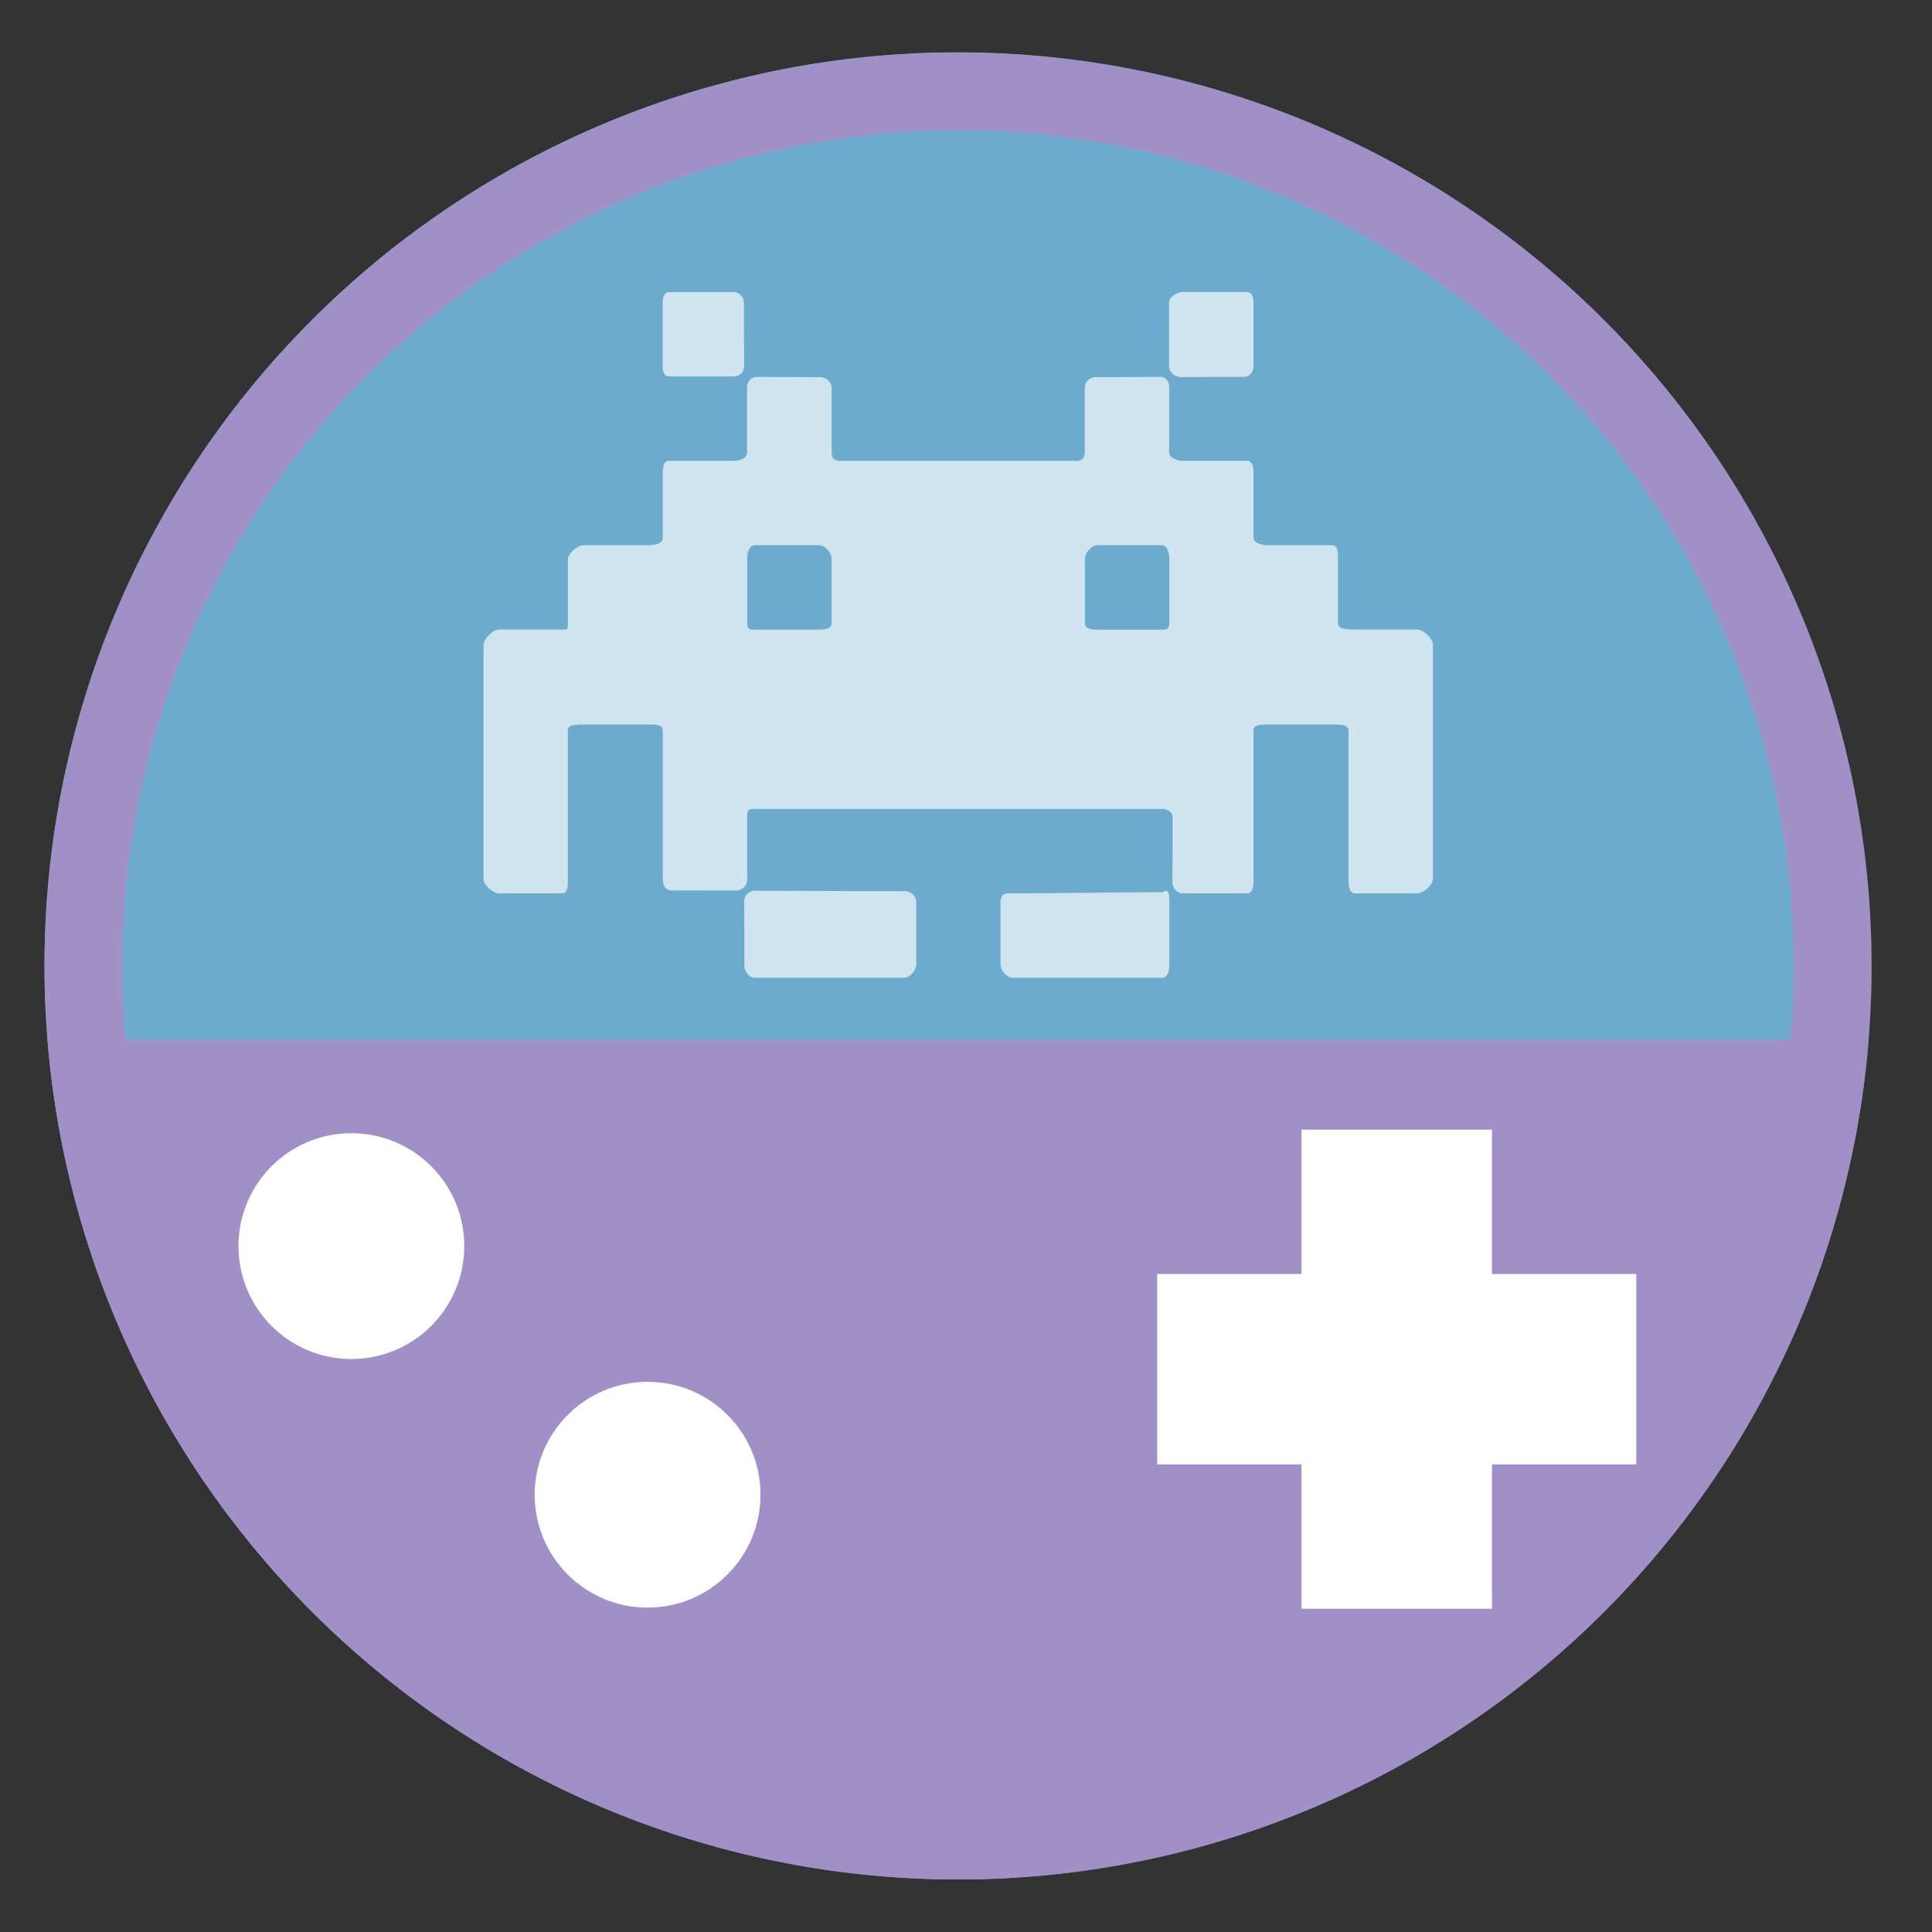 <?xml version="1.0" encoding="UTF-8" standalone="no"?>
<svg
   xmlns:dc="http://purl.org/dc/elements/1.1/"
   xmlns:cc="http://creativecommons.org/ns#"
   xmlns:rdf="http://www.w3.org/1999/02/22-rdf-syntax-ns#"
   xmlns:svg="http://www.w3.org/2000/svg"
   xmlns="http://www.w3.org/2000/svg"
   xmlns:sodipodi="http://sodipodi.sourceforge.net/DTD/sodipodi-0.dtd"
   xmlns:inkscape="http://www.inkscape.org/namespaces/inkscape"
   height="48"
   width="48"
   version="1.1"
   id="svg8"
   sodipodi:docname="retroarch.svg"
   inkscape:version="1.0.2 (e86c870879, 2021-01-15)">
  <rect width="100%" height="100%" fill="#333333" stroke="none"/>
  <defs
     id="defs12" />
  <sodipodi:namedview
     pagecolor="#ffffff"
     bordercolor="#666666"
     borderopacity="1"
     objecttolerance="10"
     gridtolerance="10"
     guidetolerance="10"
     inkscape:pageopacity="0"
     inkscape:pageshadow="2"
     inkscape:window-width="1920"
     inkscape:window-height="1031"
     id="namedview10"
     showgrid="false"
     inkscape:zoom="6.6880515"
     inkscape:cx="16.416699"
     inkscape:cy="29.829664"
     inkscape:window-x="0"
     inkscape:window-y="24"
     inkscape:window-maximized="1"
     inkscape:current-layer="svg8"
     inkscape:document-rotation="0" />
  <path
     d="m44.322 27.405a19.73 19.73 0 0 1 -19.73 19.73 19.73 19.73 0 0 1 -19.73-19.73 19.73 19.73 0 0 1 19.73-19.73 19.73 19.73 0 0 1 19.73 19.73z"
     fill="#89a02c"
     opacity=".99"
     id="path2"
     style="fill:#6dadcf;fill-opacity:1"
     transform="matrix(1.15 0 0 1.15 -4.486 -7.526)" />
  <path
     id="path1136"
     style="fill:#a090c7;fill-opacity:1;stroke-width:1.15"
     d="M 1.182 25.832 A 22.696 22.696 0 0 0 23.805 46.695 A 22.696 22.696 0 0 0 46.424 25.846 C 46.38 25.842 46.338 25.832 46.293 25.832 L 1.182 25.832 z " />
  <path
     id="path1156"
     style="fill:#a090c7;fill-opacity:1;stroke-width:1.15"
     d="M 23.805 1.305 A 22.696 22.696 0 0 0 1.107 24 A 22.696 22.696 0 0 0 23.805 46.695 A 22.696 22.696 0 0 0 46.5 24 A 22.696 22.696 0 0 0 23.805 1.305 z M 23.76 3.238 A 20.762 20.762 0 0 1 23.805 3.238 A 20.762 20.762 0 0 1 44.566 24 A 20.762 20.762 0 0 1 23.805 44.762 A 20.762 20.762 0 0 1 3.041 24 A 20.762 20.762 0 0 1 23.76 3.238 z " />
  <circle
     style="fill:#ffffff;fill-opacity:1;stroke-width:35;stroke-linecap:round;stroke-linejoin:round"
     id="path839"
     cx="8.73"
     cy="30.959"
     r="2.805" />
  <circle
     style="fill:#ffffff;fill-opacity:1;stroke-width:35;stroke-linecap:round;stroke-linejoin:round"
     id="circle841"
     cx="16.089"
     cy="37.136"
     r="2.805" />
  <rect
     style="fill:#ffffff;fill-opacity:1;stroke-width:35;stroke-linecap:round;stroke-linejoin:round"
     id="rect843"
     width="4.732"
     height="11.903"
     x="32.336"
     y="28.066"
     rx="0"
     ry="0" />
  <rect
     style="fill:#ffffff;fill-opacity:1;stroke-width:35;stroke-linecap:round;stroke-linejoin:round"
     id="rect845"
     width="4.732"
     height="11.903"
     x="31.652"
     y="-40.653"
     rx="0"
     ry="0"
     transform="rotate(90)" />
  <path
     d="m 16.642,7.256 c -0.145,0 -0.178,0.123 -0.178,0.268 v 1.575 c 0,0.145 0.033,0.254 0.178,0.254 h 1.588 c 0.145,0 0.261,-0.113 0.259,-0.258 -0.004,-0.524 -0.005,-1.051 -0.006,-1.575 0,-0.145 -0.117,-0.263 -0.262,-0.263 H 16.642 m 12.743,0 c -0.145,0 -0.34,0.12 -0.34,0.265 v 1.587 c 0,0.145 0.156,0.261 0.301,0.259 0.524,-0.004 1.031,-0.004 1.555,-0.004 0.145,0 0.242,-0.119 0.242,-0.263 V 7.521 c 0,-0.145 -0.036,-0.265 -0.181,-0.265 H 29.386 M 18.805,9.364 c -0.146,-0.001 -0.244,0.114 -0.244,0.259 v 1.623 c 0,0.145 -0.186,0.204 -0.331,0.204 h -1.608 c -0.145,0 -0.156,0.175 -0.156,0.32 v 1.602 c 0,0.145 -0.224,0.174 -0.368,0.174 h -1.604 c -0.145,0 -0.386,0.206 -0.386,0.35 v 1.604 c 0,0.145 0.006,0.142 -0.138,0.142 h -1.579 c -0.145,0 -0.379,0.236 -0.379,0.381 v 5.813 c 0,0.145 0.235,0.359 0.379,0.359 h 1.578 c 0.145,0 0.139,-0.214 0.139,-0.359 v -3.699 c 0,-0.145 0.24,-0.135 0.385,-0.135 h 1.621 c 0.145,0 0.353,-0.009 0.353,0.135 v 3.723 c 0,0.145 0.071,0.262 0.217,0.262 0.538,0 1.08,0 1.598,0.004 0.145,0.001 0.281,-0.114 0.281,-0.259 v -1.598 c 0,-0.145 0.033,-0.171 0.178,-0.171 h 10.13 c 0.145,0 0.262,0.072 0.262,0.217 0,0.538 0,1.081 -0.004,1.604 -0.001,0.145 0.114,0.276 0.259,0.276 h 1.595 c 0.144,0 0.16,-0.192 0.16,-0.337 v -3.717 c 0,-0.145 0.22,-0.139 0.364,-0.139 h 1.63 c 0.145,0 0.366,-0.006 0.366,0.139 v 3.694 c 0,0.145 0.014,0.359 0.159,0.359 h 1.559 c 0.145,0 0.379,-0.214 0.379,-0.359 v -5.822 c 0,-0.145 -0.235,-0.371 -0.379,-0.371 h -1.594 c -0.145,0 -0.386,-0.009 -0.386,-0.153 v -1.608 c 0,-0.145 7.07e-4,-0.336 -0.138,-0.336 h -1.601 c -0.145,0 -0.359,-0.044 -0.359,-0.189 v -1.601 c 0,-0.145 -0.021,-0.307 -0.165,-0.307 h -1.596 c -0.145,0 -0.334,-0.073 -0.334,-0.218 V 9.624 c 0,-0.145 -0.082,-0.262 -0.226,-0.261 -0.523,0.004 -1.059,0.006 -1.602,0.006 -0.145,0 -0.269,0.117 -0.269,0.262 v 1.594 c 0,0.146 -0.066,0.225 -0.211,0.225 h -5.88 c -0.145,0 -0.198,-0.081 -0.198,-0.225 V 9.63 c 0,-0.145 -0.149,-0.262 -0.294,-0.262 -0.538,0 -1.041,0 -1.559,-0.004 m -0.057,4.182 h 1.601 c 0.145,0 0.309,0.189 0.309,0.334 0,0.533 0,1.061 0,1.598 0,0.145 -0.165,0.165 -0.309,0.165 h -1.601 c -0.145,0 -0.188,-0.021 -0.188,-0.165 v -1.598 c 0,-0.145 0.042,-0.334 0.188,-0.334 m 8.512,0 h 1.598 c 0.145,0 0.189,0.192 0.189,0.337 v 1.599 c 0,0.145 -0.045,0.162 -0.189,0.162 h -1.598 c -0.145,0 -0.31,-0.016 -0.31,-0.162 v -1.599 c 0,-0.144 0.166,-0.337 0.31,-0.337 m -8.512,8.584 c -0.145,-7.1e-5 -0.263,0.117 -0.262,0.262 0.004,0.524 0.003,1.081 0.003,1.606 0,0.145 0.116,0.294 0.261,0.294 h 3.707 c 0.145,0 0.302,-0.181 0.302,-0.326 v -1.563 c 0,-0.145 -0.137,-0.263 -0.281,-0.262 -0.394,0 -0.793,0 -1.181,-0.001 -0.848,-0.003 -1.7,-0.006 -2.548,-0.01 m 10.216,0.004 c -0.041,0.003 -0.064,0.033 -0.105,0.033 -1.248,7.1e-5 -2.474,0.028 -3.723,0.028 h -0.12 c -0.066,0 -0.162,0.062 -0.162,0.207 v 1.569 c 0,0.145 0.161,0.321 0.307,0.321 h 3.703 c 0.145,0 0.184,-0.177 0.184,-0.321 v -1.588 c 0,-0.145 -0.016,-0.254 -0.084,-0.249"
     fill="url(#1)"
     id="path16"
     style="fill:#ffffff;fill-opacity:0.683;stroke-width:0.706" />
</svg>
